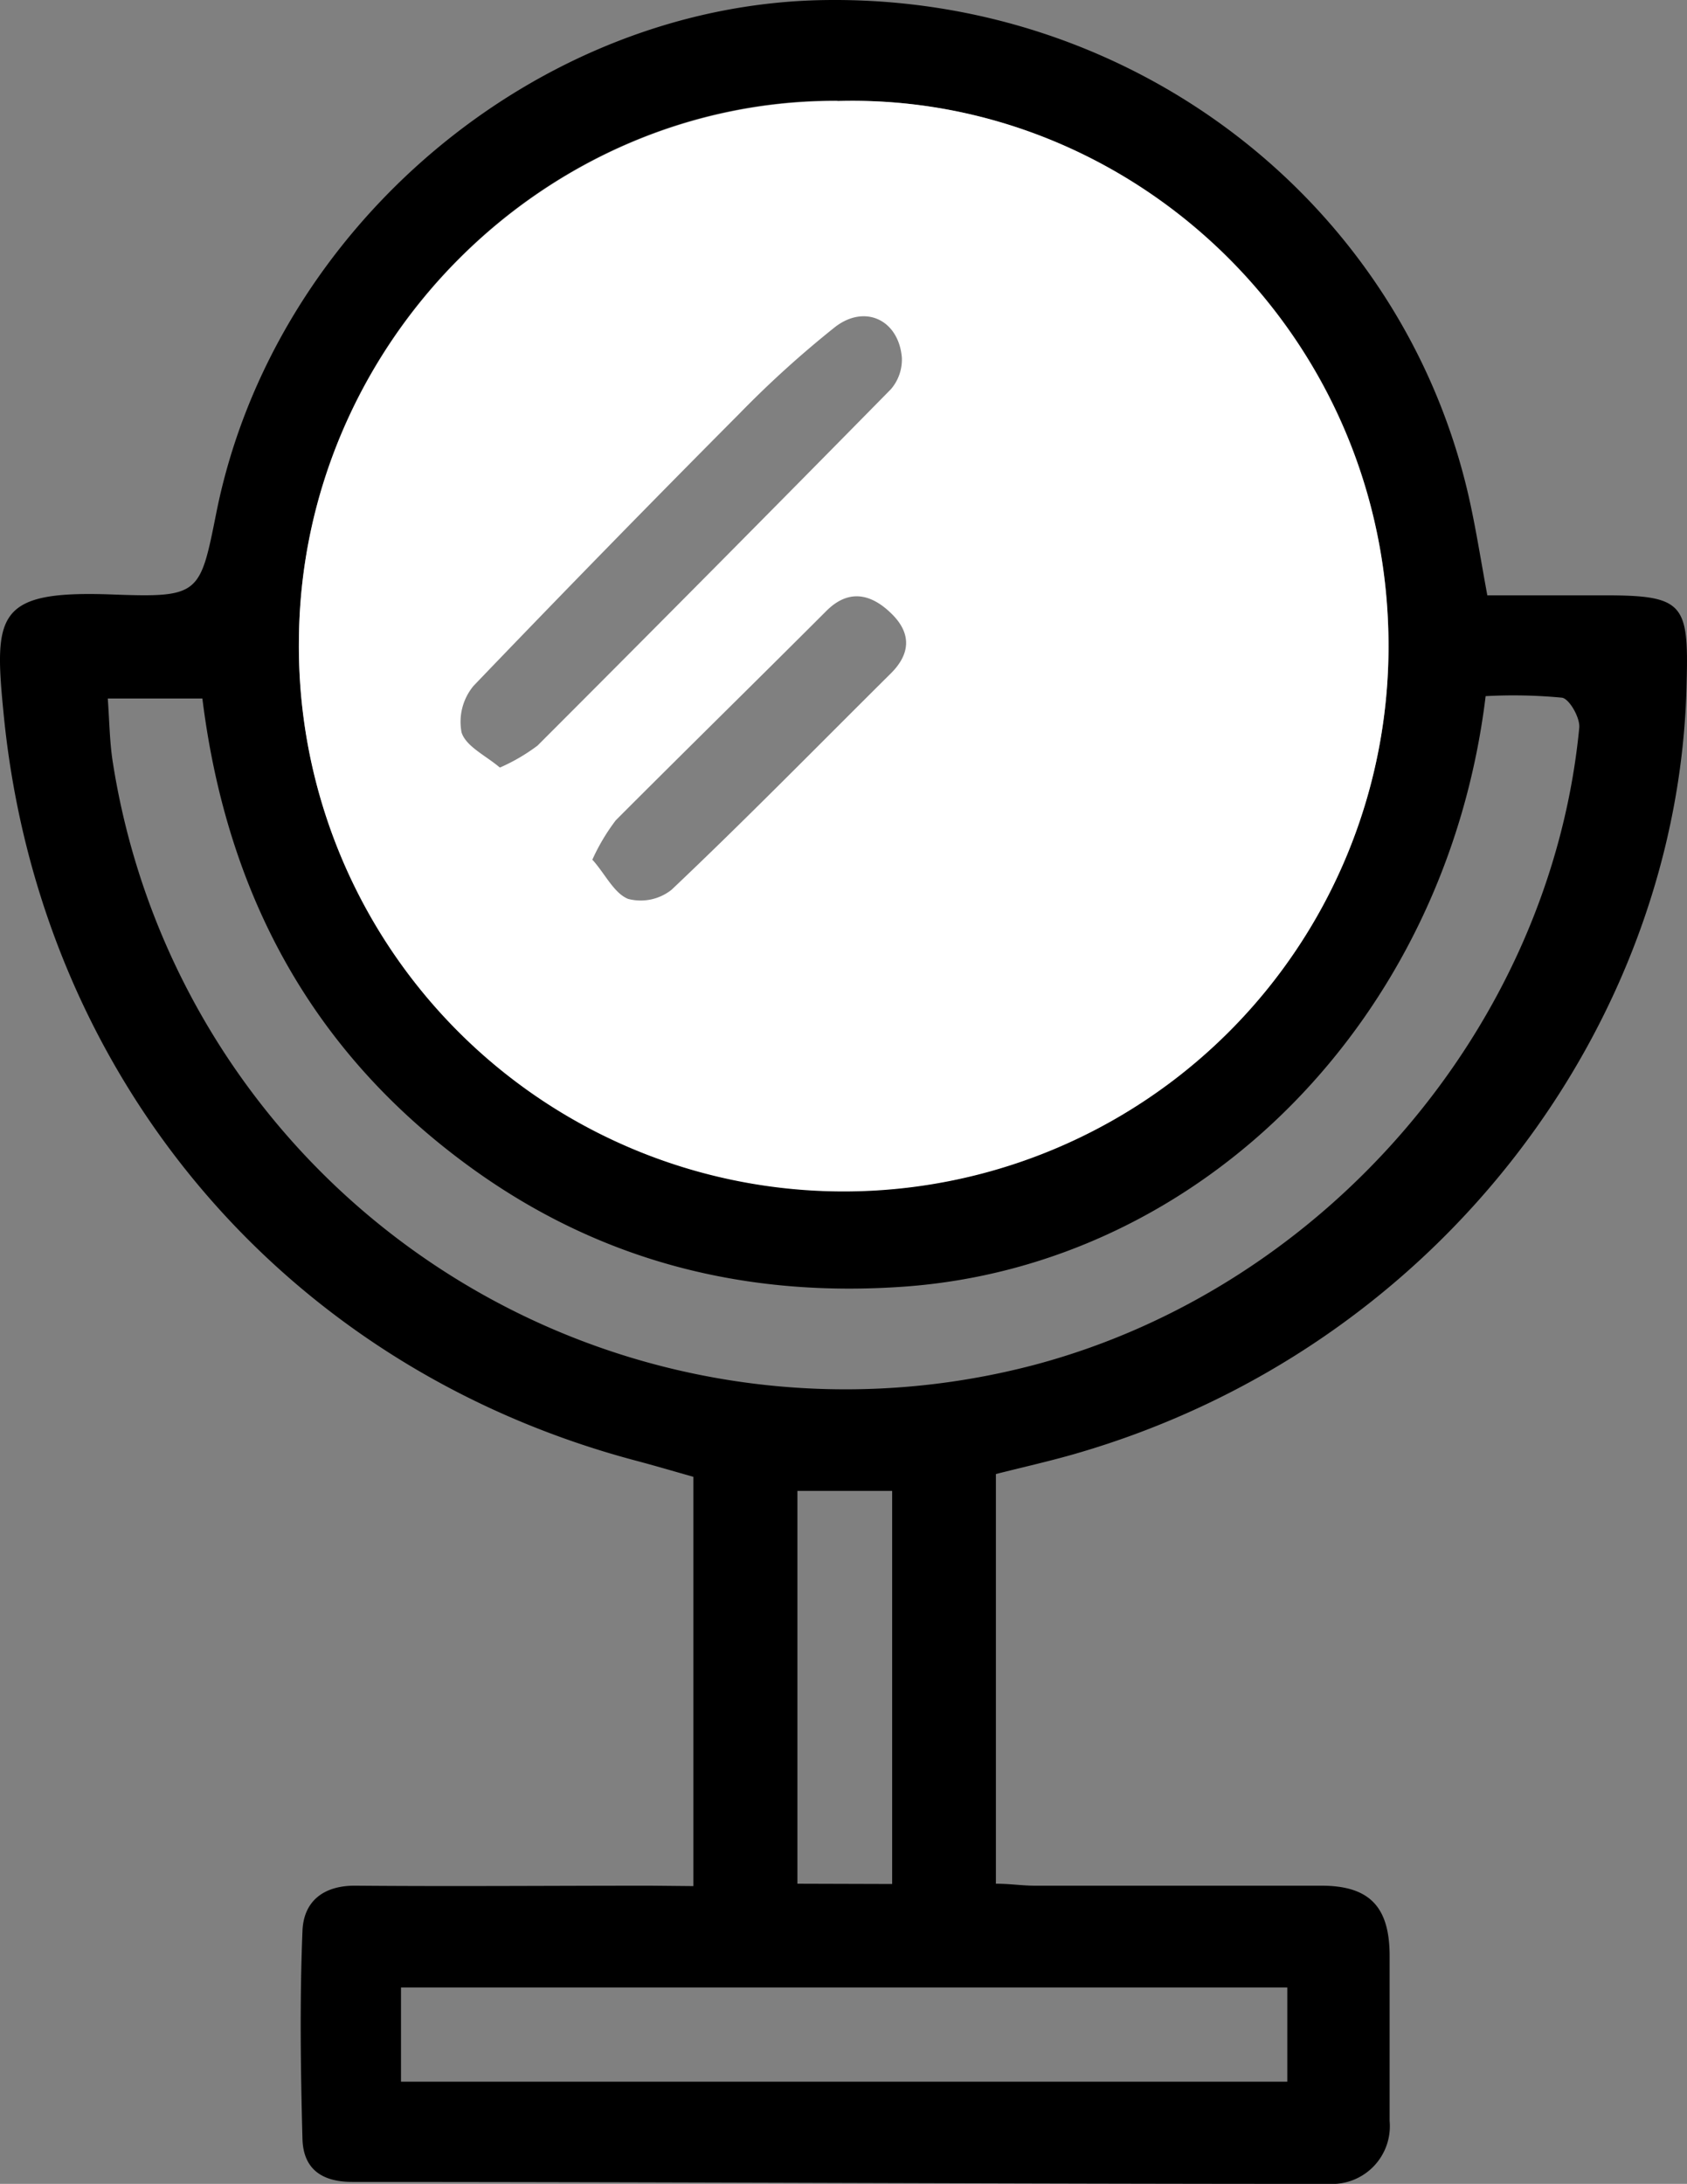 <svg xmlns="http://www.w3.org/2000/svg" width="120.012" height="155.335" viewBox="0 0 120.012 155.335">
  <rect x="0" y="0" width="120.012" height="155.335" fill="#808080" stroke="none"/>
  <g id="Grupo_563" data-name="Grupo 563" transform="translate(-14907 1192)">
    <path id="Trazado_692" data-name="Trazado 692" d="M89.33,156.47V127.36c-1.44-.41-2.8-.81-4.16-1.17-25-6.66-42.35-27.27-44.9-53-.71-7.19-.57-8.9,7.74-8.59,6.21.23,6.22,0,7.38-5.8,4.06-20.34,22.84-36.18,43.27-36.48,21.93-.33,41,14.33,45.81,35.24.51,2.23.86,4.5,1.34,7.1h8.33c5.62,0,6,.58,5.85,6.16-.46,24-17.35,47.41-43.63,54.94-1.79.51-3.61.92-5.51,1.4V156.3c1,0,1.86.14,2.76.14H134c3.42,0,4.86,1.49,4.86,5v11.74a4.11,4.11,0,0,1-4.34,4.47c-23.15,0-46.31-.14-69.46-.14-2.26,0-3.48-1-3.54-3.05-.13-4.92-.2-9.86,0-14.78.07-2.11,1.47-3.26,3.78-3.24,7,.06,14,0,20.94,0Zm10.26-127c-20.86-.1-38.21,17.28-38.32,38.41a38.758,38.758,0,1,0,77.514.42c.026-22.19-18.164-39.39-39.194-38.8ZM47.67,72c.12,1.63.13,3.14.37,4.61a52.76,52.76,0,0,0,65.61,42.77c20.71-5.53,36.66-24.15,38.7-45.3.07-.7-.7-2.06-1.23-2.14a36.5,36.5,0,0,0-5.43-.11c-2.79,23-20.2,40.48-41.36,42-11.21.8-21.47-1.76-30.61-8.31C62.28,97.32,56.14,86,54.4,72Zm20.86,98.38h63.05v-6.7H68.53Zm34.94-14.06V128.36H96.73V156.3Z" transform="translate(14866.997 -1214.315)"/>
    <path id="Trazado_693" data-name="Trazado 693" d="M99.59,29.5c21-.59,39.22,16.61,39.19,38.83a38.758,38.758,0,1,1-77.514-.42C61.38,46.78,78.73,29.4,99.59,29.5Zm-24,47.4a13.35,13.35,0,0,0,2.65-1.55Q90.85,62.74,103.38,50a3.23,3.23,0,0,0,.78-2.26c-.23-2.67-2.63-3.82-4.77-2.15a73.379,73.379,0,0,0-6.8,6.16q-9.54,9.59-18.9,19.35a4,4,0,0,0-.85,3.32c.33,1,1.71,1.63,2.71,2.48Zm6.58,6.59c.89,1,1.51,2.35,2.51,2.76a3.53,3.53,0,0,0,3.1-.65c5.28-5,10.4-10.23,15.58-15.37,1.41-1.39,1.49-2.84.11-4.22s-3-1.9-4.66-.26c-5,5-10,9.9-15,14.91a14.35,14.35,0,0,0-1.68,2.83Z" transform="translate(14866.997 -1214.315)" fill="#fff"/>
  </g>
</svg>
